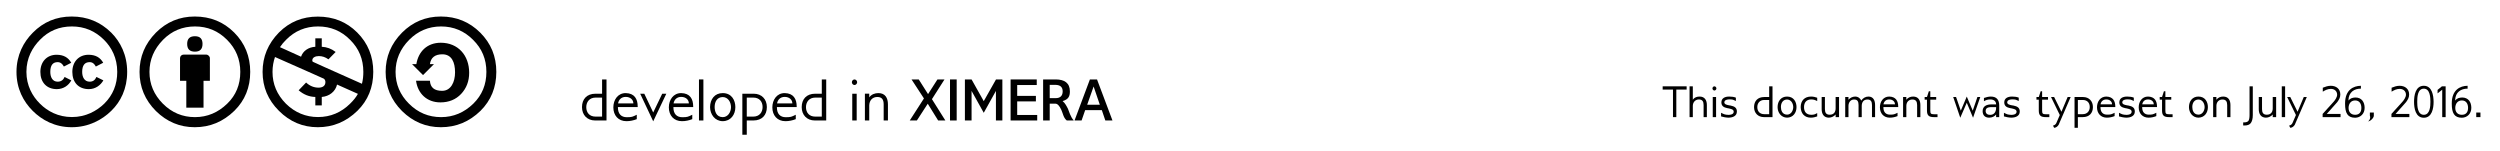 <?xml version="1.0" encoding="UTF-8"?>
<svg xmlns="http://www.w3.org/2000/svg" xmlns:xlink="http://www.w3.org/1999/xlink" width="503.601pt" height="30.471pt" viewBox="0 0 503.601 30.471" version="1.1">
<defs>
<g>
<symbol overflow="visible" id="glyph0-0">
<path style="stroke:none;" d=""/>
</symbol>
<symbol overflow="visible" id="glyph0-1">
<path style="stroke:none;" d="M 11.125 -17.344 C 8.031 -17.344 5.422 -16.25 3.297 -14.094 C 1.438 -12.234 0 -9.594 0 -6.188 C 0 -2.781 1.406 -0.203 3.266 1.656 C 5.109 3.5 7.734 4.953 11.125 4.953 C 14.547 4.953 17.25 3.469 19.109 1.641 C 20.969 -0.172 22.297 -2.781 22.297 -6.188 C 22.297 -9.609 20.938 -12.234 19.109 -14.078 C 16.922 -16.25 14.25 -17.344 11.125 -17.344 Z M 11.172 -15.344 C 13.703 -15.344 15.859 -14.422 17.641 -12.641 C 19.156 -11.125 20.297 -9 20.297 -6.188 C 20.297 -3.641 19.422 -1.516 17.688 0.203 C 16.156 1.688 13.953 2.906 11.172 2.906 C 8.406 2.906 6.25 1.734 4.734 0.219 C 3.219 -1.266 2 -3.438 2 -6.188 C 2 -9 3.219 -11.125 4.734 -12.656 C 6.469 -14.453 8.625 -15.344 11.172 -15.344 Z M 4.812 -6.188 C 4.812 -4.094 6.078 -2.719 8.125 -2.719 C 9.516 -2.719 10.531 -3.516 11.047 -4.484 L 9.688 -5.172 C 9.422 -4.531 8.953 -4.219 8.297 -4.219 C 7.266 -4.219 6.812 -5.109 6.812 -6.188 C 6.812 -7.516 7.312 -8.156 8.297 -8.156 C 8.891 -8.156 9.297 -7.75 9.547 -7.266 L 11.031 -8.031 C 10.438 -9.094 9.469 -9.641 8.078 -9.641 C 6.125 -9.641 4.812 -8.234 4.812 -6.188 Z M 11.25 -6.188 C 11.25 -4.094 12.484 -2.719 14.578 -2.719 C 15.953 -2.719 16.969 -3.547 17.5 -4.484 L 16.109 -5.172 C 15.828 -4.531 15.391 -4.219 14.75 -4.219 C 13.703 -4.219 13.234 -5.109 13.234 -6.188 C 13.234 -7.516 13.75 -8.156 14.75 -8.156 C 15.359 -8.156 15.734 -7.75 15.984 -7.266 L 17.469 -8.031 C 16.875 -9.094 15.906 -9.641 14.516 -9.641 C 12.562 -9.641 11.25 -8.234 11.25 -6.188 Z M 11.25 -6.188 "/>
</symbol>
<symbol overflow="visible" id="glyph0-2">
<path style="stroke:none;" d="M 11.125 -17.344 C 8.047 -17.344 5.453 -16.25 3.297 -14.094 C 1.109 -11.875 0 -9.25 0 -6.188 C 0 -3.141 1.109 -0.5 3.297 1.688 C 5.5 3.859 8.109 4.953 11.125 4.953 C 14.203 4.953 16.844 3.844 19.109 1.641 C 21.234 -0.453 22.297 -3.078 22.297 -6.188 C 22.297 -9.312 21.219 -11.969 19.062 -14.125 C 16.906 -16.281 14.25 -17.344 11.125 -17.344 Z M 11.172 -15.344 C 13.703 -15.344 15.828 -14.453 17.625 -12.656 C 19.406 -10.875 20.297 -8.719 20.297 -6.188 C 20.297 -3.625 19.422 -1.484 17.672 0.203 C 15.828 2 13.656 2.922 11.172 2.922 C 8.672 2.922 6.516 2.031 4.703 0.219 C 2.906 -1.594 2 -3.719 2 -6.188 C 2 -8.656 2.922 -10.797 4.734 -12.656 C 6.5 -14.453 8.656 -15.344 11.172 -15.344 Z M 13.438 -9.672 L 8.875 -9.672 C 8.469 -9.672 8.156 -9.344 8.156 -8.953 L 8.156 -4.391 L 9.422 -4.391 L 9.422 1.016 L 12.891 1.016 L 12.891 -4.391 L 14.172 -4.391 L 14.172 -8.953 C 14.172 -9.312 13.797 -9.672 13.438 -9.672 Z M 9.594 -11.828 C 9.594 -10.781 10.109 -10.266 11.156 -10.266 C 12.188 -10.266 12.688 -10.781 12.688 -11.828 C 12.688 -12.859 12.188 -13.375 11.156 -13.375 C 10.109 -13.375 9.594 -12.859 9.594 -11.828 Z M 9.594 -11.828 "/>
</symbol>
<symbol overflow="visible" id="glyph0-3">
<path style="stroke:none;" d="M 11.125 -17.328 C 8.047 -17.328 5.453 -16.281 3.297 -14.125 C 1.109 -11.891 0 -9.25 0 -6.188 C 0 -3.141 1.109 -0.516 3.297 1.656 C 5.5 3.859 8.109 4.953 11.125 4.953 C 14.203 4.953 16.844 3.844 19.109 1.641 C 21.234 -0.453 22.297 -3.078 22.297 -6.188 C 22.297 -9.312 21.219 -11.969 19.062 -14.125 C 16.906 -16.281 14.25 -17.328 11.125 -17.328 Z M 11.281 -3.016 C 10.328 -3.016 9.484 -3.375 8.766 -4.047 L 7.266 -2.484 C 8.281 -1.609 9.391 -1.172 10.625 -1.141 L 10.625 0.562 L 11.922 0.562 L 11.922 -1.141 C 13.453 -1.266 14.688 -2.25 15 -3.641 L 19.203 -1.766 C 18.828 -1.094 18.312 -0.453 17.672 0.172 C 15.859 1.984 13.672 2.906 11.172 2.906 C 8.703 2.906 6.516 2 4.703 0.219 C 2.906 -1.594 2 -3.719 2 -6.188 C 2 -7.281 2.188 -8.281 2.5 -9.188 C 4.984 -8.078 7.484 -6.969 9.984 -5.875 C 10.781 -5.5 11.547 -5.156 12.359 -4.812 C 12.562 -4.641 12.656 -4.406 12.656 -4.141 C 12.656 -3.344 12.047 -3.016 11.281 -3.016 Z M 11.344 -9.375 C 12 -9.375 12.641 -9.172 13.266 -8.719 L 14.719 -10.203 C 13.875 -10.859 12.938 -11.203 11.922 -11.25 L 11.922 -12.953 L 10.625 -12.953 L 10.625 -11.25 C 9.219 -11.172 8.125 -10.391 7.75 -9.25 L 3.5 -11.172 C 3.859 -11.719 4.281 -12.219 4.734 -12.656 C 6.5 -14.453 8.656 -15.344 11.172 -15.344 C 13.703 -15.344 15.859 -14.453 17.625 -12.656 C 19.406 -10.906 20.297 -8.75 20.297 -6.188 C 20.297 -5.375 20.219 -4.578 20.016 -3.797 L 12.516 -7.141 C 11.719 -7.484 10.906 -7.875 10.109 -8.234 C 10.031 -8.328 10.016 -8.406 10.016 -8.5 C 10.016 -9.141 10.703 -9.375 11.344 -9.375 Z M 11.344 -9.375 "/>
</symbol>
<symbol overflow="visible" id="glyph0-4">
<path style="stroke:none;" d="M 11.125 -17.344 C 8.047 -17.344 5.453 -16.25 3.297 -14.094 C 1.109 -11.875 0 -9.25 0 -6.188 C 0 -3.141 1.109 -0.5 3.297 1.688 C 5.5 3.859 8.109 4.953 11.125 4.953 C 14.203 4.953 16.844 3.859 19.109 1.656 C 21.234 -0.453 22.297 -3.078 22.297 -6.188 C 22.297 -9.312 21.219 -11.938 19.062 -14.094 C 16.906 -16.25 14.25 -17.344 11.125 -17.344 Z M 11.172 -15.344 C 13.703 -15.344 15.859 -14.422 17.625 -12.641 C 19.406 -10.875 20.297 -8.75 20.297 -6.188 C 20.297 -3.641 19.422 -1.516 17.672 0.203 C 15.828 2 13.656 2.922 11.172 2.922 C 8.672 2.922 6.516 2.031 4.703 0.219 C 2.906 -1.562 2 -3.719 2 -6.188 C 2 -8.656 2.922 -10.797 4.734 -12.641 C 6.5 -14.422 8.656 -15.344 11.172 -15.344 Z M 13.984 -6.094 C 13.984 -4.156 13.156 -2.375 11.375 -2.375 C 9.812 -2.375 9 -3.047 8.922 -4.406 L 6.125 -4.406 C 6.469 -1.859 8.281 -0.047 11.031 -0.047 C 12.734 -0.047 14.156 -0.625 15.219 -1.766 C 16.281 -2.906 16.828 -4.312 16.828 -6.016 C 16.828 -9.516 14.594 -12.062 11.109 -12.062 C 8.344 -12.062 6.594 -10.266 6.188 -7.75 L 5.328 -7.75 L 7.531 -5.547 L 9.734 -7.75 L 8.922 -7.75 C 9.094 -9.062 9.938 -9.734 11.422 -9.734 C 13.312 -9.734 13.984 -8.125 13.984 -6.094 Z M 13.984 -6.094 "/>
</symbol>
<symbol overflow="visible" id="glyph1-0">
<path style="stroke:none;" d="M 0 0 L 5.969 0 L 5.969 -8.359 L 0 -8.359 Z M 2.984 -4.719 L 0.953 -7.766 L 5.016 -7.766 Z M 3.344 -4.188 L 5.375 -7.234 L 5.375 -1.141 Z M 0.953 -0.594 L 2.984 -3.641 L 5.016 -0.594 Z M 0.594 -7.234 L 2.625 -4.188 L 0.594 -1.141 Z M 0.594 -7.234 "/>
</symbol>
<symbol overflow="visible" id="glyph1-1">
<path style="stroke:none;" d="M 0.531 -2.688 C 0.531 -1.109 1.578 0 3.172 0 L 5.469 0 L 5.469 -8.266 L 4.578 -8.266 L 4.578 -5.391 L 3.25 -5.391 C 1.5 -5.391 0.531 -4.297 0.531 -2.688 Z M 1.391 -2.688 C 1.391 -3.75 2.062 -4.609 3.25 -4.609 L 4.578 -4.609 L 4.578 -0.781 L 3.25 -0.781 C 2.078 -0.781 1.391 -1.547 1.391 -2.688 Z M 1.391 -2.688 "/>
</symbol>
<symbol overflow="visible" id="glyph1-2">
<path style="stroke:none;" d="M 5.453 -2.703 L 5.453 -2.781 C 5.453 -4.344 4.812 -5.484 3.031 -5.516 C 1.438 -5.516 0.547 -4.141 0.547 -2.641 C 0.547 -1.016 1.547 0.141 3.188 0.141 C 3.938 0.141 4.609 -0.016 5.266 -0.266 L 5.266 -1.156 C 4.406 -0.734 4.281 -0.656 3.25 -0.656 C 2.141 -0.656 1.469 -1.328 1.469 -2.609 L 1.469 -2.703 Z M 4.578 -3.438 L 1.5 -3.438 C 1.609 -4.141 2.125 -4.75 3.031 -4.75 C 3.969 -4.75 4.578 -4.172 4.578 -3.438 Z M 4.578 -3.438 "/>
</symbol>
<symbol overflow="visible" id="glyph1-3">
<path style="stroke:none;" d="M 5.516 -5.391 L 4.688 -5.391 L 2.875 -1.609 L 1.078 -5.391 L 0.25 -5.391 L 2.875 0.172 Z M 5.516 -5.391 "/>
</symbol>
<symbol overflow="visible" id="glyph1-4">
<path style="stroke:none;" d="M 1.578 -8.266 L 0.688 -8.266 L 0.688 0 L 1.578 0 Z M 1.578 -8.266 "/>
</symbol>
<symbol overflow="visible" id="glyph1-5">
<path style="stroke:none;" d="M 5.625 -2.688 C 5.625 -4.062 4.891 -5.516 3.078 -5.516 C 1.453 -5.516 0.547 -4.281 0.531 -2.688 C 0.547 -1.219 1.5 0.125 3.078 0.141 C 4.703 0.125 5.625 -1.172 5.625 -2.688 Z M 4.75 -2.688 C 4.734 -1.625 4.094 -0.672 3.078 -0.672 C 1.75 -0.688 1.453 -1.906 1.453 -2.719 C 1.453 -3.797 1.969 -4.703 3.078 -4.719 C 4.141 -4.703 4.734 -3.734 4.75 -2.688 Z M 4.75 -2.688 "/>
</symbol>
<symbol overflow="visible" id="glyph1-6">
<path style="stroke:none;" d="M 5.766 -2.703 C 5.766 -4.281 4.719 -5.391 3.125 -5.391 L 0.828 -5.391 L 0.828 2.875 L 1.719 2.875 L 1.719 0 L 3.047 0 C 4.797 0 5.766 -1.094 5.766 -2.703 Z M 4.906 -2.703 C 4.906 -1.641 4.25 -0.781 3.047 -0.781 L 1.719 -0.781 L 1.719 -4.609 L 3.047 -4.609 C 4.219 -4.609 4.906 -3.844 4.906 -2.703 Z M 4.906 -2.703 "/>
</symbol>
<symbol overflow="visible" id="glyph1-7">
<path style="stroke:none;" d="M 1.719 0 L 1.719 -5.391 L 0.828 -5.391 L 0.828 0 Z M 1.281 -8.266 C 0.984 -8.266 0.75 -8 0.75 -7.703 C 0.75 -7.422 0.984 -7.141 1.281 -7.141 C 1.562 -7.141 1.812 -7.422 1.812 -7.703 C 1.812 -8 1.562 -8.266 1.281 -8.266 Z M 1.281 -8.266 "/>
</symbol>
<symbol overflow="visible" id="glyph1-8">
<path style="stroke:none;" d="M 5.469 0 L 5.469 -3.25 C 5.469 -4.531 4.922 -5.516 3.547 -5.516 C 2.844 -5.516 2.141 -5.266 1.703 -4.656 L 1.703 -5.406 L 0.828 -5.406 L 0.828 0 L 1.703 0 L 1.703 -3.047 C 1.734 -4.078 2.375 -4.734 3.328 -4.734 C 4.281 -4.734 4.609 -4.188 4.609 -3.234 L 4.609 0 Z M 5.469 0 "/>
</symbol>
<symbol overflow="visible" id="glyph2-0">
<path style="stroke:none;" d="M 0.594 -7.234 L 2.625 -4.188 L 0.594 -1.141 Z M 0.953 -0.594 L 2.984 -3.641 L 5.016 -0.594 Z M 3.344 -4.188 L 5.375 -7.234 L 5.375 -1.141 Z M 2.984 -4.719 L 0.953 -7.766 L 5.016 -7.766 Z M 0 0 L 5.969 0 L 5.969 -8.359 L 0 -8.359 Z M 0 0 "/>
</symbol>
<symbol overflow="visible" id="glyph2-1">
<path style="stroke:none;" d="M 7.219 0 L 4.516 -4.297 L 7.047 -8.266 L 5.625 -8.266 L 3.734 -5.312 L 1.859 -8.266 L 0.406 -8.266 L 2.906 -4.438 L 0.047 0 L 1.484 0 L 3.672 -3.375 L 5.766 0 Z M 7.219 0 "/>
</symbol>
<symbol overflow="visible" id="glyph2-2">
<path style="stroke:none;" d="M 2.172 0 L 2.172 -8.266 L 0.828 -8.266 L 0.828 0 Z M 2.172 0 "/>
</symbol>
<symbol overflow="visible" id="glyph2-3">
<path style="stroke:none;" d="M 8.375 0 L 8.375 -8.266 L 7.094 -8.266 L 4.625 -3.891 L 2.172 -8.266 L 0.828 -8.266 L 0.828 0 L 2.172 0 L 2.172 -5.953 L 4.625 -1.547 L 7.078 -5.953 L 7.078 0 Z M 8.375 0 "/>
</symbol>
<symbol overflow="visible" id="glyph2-4">
<path style="stroke:none;" d="M 6.188 0 L 6.188 -1.109 L 2.156 -1.109 L 2.156 -3.844 L 5.922 -3.844 L 5.922 -4.953 L 2.156 -4.953 L 2.156 -7.141 L 6.094 -7.141 L 6.094 -8.266 L 0.828 -8.266 L 0.828 0 Z M 6.188 0 "/>
</symbol>
<symbol overflow="visible" id="glyph2-5">
<path style="stroke:none;" d="M 4.766 -5.859 C 4.766 -4.938 4.234 -4.5 3.375 -4.5 L 2.156 -4.5 L 2.156 -7.172 L 3.375 -7.172 C 4.203 -7.141 4.766 -6.797 4.766 -5.859 Z M 7 0 C 6.328 -0.734 6.047 -1.859 5.828 -2.359 C 5.578 -2.844 5.266 -3.5 4.75 -3.906 C 5.969 -4.25 6.219 -4.922 6.219 -5.859 C 6.219 -7.547 5.141 -8.266 3.375 -8.266 L 0.828 -8.266 L 0.828 0 L 2.156 0 L 2.156 -3.391 L 3.266 -3.391 C 3.734 -3.391 4.109 -2.969 4.5 -2.125 C 4.828 -1.406 4.922 -0.531 5.594 0 Z M 7 0 "/>
</symbol>
<symbol overflow="visible" id="glyph2-6">
<path style="stroke:none;" d="M 5.172 -3.172 L 2.625 -3.172 L 3.922 -6.844 Z M 7.719 0 L 4.609 -8.266 L 3.172 -8.266 L 0.078 0 L 1.5 0 L 2.219 -2.078 L 5.578 -2.078 L 6.281 0 Z M 7.719 0 "/>
</symbol>
<symbol overflow="visible" id="glyph3-0">
<path style="stroke:none;" d="M 0 0 L 4.484 0 L 4.484 -6.281 L 0 -6.281 Z M 2.25 -3.547 L 0.719 -5.828 L 3.766 -5.828 Z M 2.516 -3.141 L 4.031 -5.422 L 4.031 -0.859 Z M 0.719 -0.453 L 2.25 -2.734 L 3.766 -0.453 Z M 0.453 -5.422 L 1.969 -3.141 L 0.453 -0.859 Z M 0.453 -5.422 "/>
</symbol>
<symbol overflow="visible" id="glyph3-1">
<path style="stroke:none;" d="M 4.922 -5.547 L 4.922 -6.203 L 0.094 -6.203 L 0.094 -5.547 L 2.172 -5.547 L 2.172 0 L 2.844 0 L 2.844 -5.547 Z M 4.922 -5.547 "/>
</symbol>
<symbol overflow="visible" id="glyph3-2">
<path style="stroke:none;" d="M 4.109 0 L 4.109 -2.453 C 4.109 -3.406 3.672 -4.141 2.656 -4.141 C 2.109 -4.141 1.594 -3.984 1.281 -3.484 L 1.281 -6.203 L 0.625 -6.203 L 0.625 0 L 1.281 0 L 1.281 -2.281 C 1.297 -3.062 1.828 -3.547 2.5 -3.562 C 3.219 -3.547 3.453 -3.141 3.453 -2.422 L 3.453 0 Z M 4.109 0 "/>
</symbol>
<symbol overflow="visible" id="glyph3-3">
<path style="stroke:none;" d="M 1.297 0 L 1.297 -4.047 L 0.625 -4.047 L 0.625 0 Z M 0.953 -6.203 C 0.75 -6.203 0.562 -6 0.562 -5.781 C 0.562 -5.562 0.75 -5.359 0.953 -5.359 C 1.172 -5.359 1.359 -5.562 1.359 -5.781 C 1.359 -6 1.172 -6.203 0.953 -6.203 Z M 0.953 -6.203 "/>
</symbol>
<symbol overflow="visible" id="glyph3-4">
<path style="stroke:none;" d="M 3.578 -1.125 C 3.578 -1.922 3.047 -2.172 2.312 -2.328 L 2.016 -2.375 C 1.625 -2.453 1.047 -2.547 1.047 -2.984 C 1.078 -3.484 1.672 -3.578 2.125 -3.578 C 2.828 -3.547 2.797 -3.516 3.375 -3.25 L 3.375 -3.922 C 3 -4.078 2.531 -4.141 2.031 -4.141 C 1.234 -4.141 0.453 -3.859 0.453 -2.953 C 0.469 -2.219 0.953 -1.953 1.625 -1.812 L 1.891 -1.766 C 2.375 -1.641 2.938 -1.594 2.938 -1.062 C 2.906 -0.562 2.328 -0.453 1.891 -0.453 C 1.141 -0.484 1.016 -0.562 0.391 -0.875 L 0.391 -0.141 C 0.766 -0.031 1.422 0.109 1.859 0.109 C 2.656 0.109 3.578 -0.172 3.578 -1.125 Z M 3.578 -1.125 "/>
</symbol>
<symbol overflow="visible" id="glyph3-5">
<path style="stroke:none;" d="M 0.391 -2.016 C 0.391 -0.828 1.188 0 2.391 0 L 4.109 0 L 4.109 -6.203 L 3.438 -6.203 L 3.438 -4.047 L 2.438 -4.047 C 1.125 -4.047 0.391 -3.234 0.391 -2.016 Z M 1.047 -2.016 C 1.047 -2.812 1.547 -3.453 2.438 -3.453 L 3.438 -3.453 L 3.438 -0.594 L 2.438 -0.594 C 1.562 -0.594 1.047 -1.156 1.047 -2.016 Z M 1.047 -2.016 "/>
</symbol>
<symbol overflow="visible" id="glyph3-6">
<path style="stroke:none;" d="M 4.219 -2.016 C 4.219 -3.047 3.672 -4.141 2.312 -4.141 C 1.094 -4.141 0.406 -3.203 0.406 -2.016 C 0.406 -0.922 1.125 0.094 2.312 0.109 C 3.531 0.094 4.219 -0.875 4.219 -2.016 Z M 3.562 -2.016 C 3.547 -1.219 3.062 -0.5 2.312 -0.5 C 1.312 -0.516 1.078 -1.422 1.078 -2.047 C 1.078 -2.859 1.484 -3.531 2.312 -3.547 C 3.109 -3.531 3.547 -2.797 3.562 -2.016 Z M 3.562 -2.016 "/>
</symbol>
<symbol overflow="visible" id="glyph3-7">
<path style="stroke:none;" d="M 3.734 -0.141 L 3.734 -0.812 C 3.297 -0.578 3.109 -0.469 2.531 -0.469 C 1.562 -0.484 1.078 -1.047 1.078 -2.016 C 1.078 -2.953 1.578 -3.562 2.531 -3.562 C 3.078 -3.547 3.281 -3.453 3.734 -3.234 L 3.734 -3.906 C 3.359 -4.031 2.969 -4.141 2.5 -4.141 C 1.188 -4.141 0.406 -3.312 0.406 -2.016 C 0.438 -0.75 1.156 0.109 2.453 0.109 C 2.922 0.109 3.375 -0.016 3.734 -0.141 Z M 3.734 -0.141 "/>
</symbol>
<symbol overflow="visible" id="glyph3-8">
<path style="stroke:none;" d="M 4.078 0 L 4.078 -4.047 L 3.391 -4.047 L 3.391 -1.766 C 3.391 -1 3 -0.484 2.188 -0.484 C 1.469 -0.484 1.234 -0.922 1.234 -1.609 L 1.234 -4.047 L 0.578 -4.047 L 0.578 -1.594 C 0.578 -0.641 1.016 0.109 2.031 0.109 C 2.562 0.109 3.094 -0.172 3.391 -0.531 L 3.391 0 Z M 4.078 0 "/>
</symbol>
<symbol overflow="visible" id="glyph3-9">
<path style="stroke:none;" d="M 6.641 0 L 6.641 -2.438 C 6.641 -3.312 6.312 -4.141 5.312 -4.141 C 4.703 -4.141 4.188 -3.828 3.859 -3.328 C 3.656 -3.797 3.203 -4.141 2.625 -4.141 C 2.094 -4.141 1.578 -3.859 1.281 -3.5 L 1.281 -4.047 L 0.625 -4.047 L 0.625 0 L 1.281 0 L 1.281 -2.281 C 1.297 -3.016 1.75 -3.547 2.391 -3.547 L 2.438 -3.547 C 3.109 -3.547 3.312 -3.125 3.312 -2.422 L 3.312 0 L 3.953 0 L 3.953 -2.281 C 3.969 -3.047 4.344 -3.547 5.125 -3.547 C 5.812 -3.547 6.016 -3.094 6.016 -2.422 L 6.016 0 Z M 6.641 0 "/>
</symbol>
<symbol overflow="visible" id="glyph3-10">
<path style="stroke:none;" d="M 4.094 -2.031 L 4.094 -2.094 C 4.094 -3.266 3.609 -4.109 2.281 -4.141 C 1.078 -4.141 0.406 -3.109 0.406 -1.984 C 0.406 -0.766 1.156 0.109 2.391 0.109 C 2.953 0.109 3.469 -0.016 3.953 -0.203 L 3.953 -0.875 C 3.312 -0.562 3.203 -0.5 2.438 -0.5 C 1.609 -0.5 1.109 -1 1.109 -1.953 L 1.109 -2.031 Z M 3.438 -2.578 L 1.125 -2.578 C 1.203 -3.109 1.594 -3.562 2.281 -3.562 C 2.984 -3.562 3.438 -3.125 3.438 -2.578 Z M 3.438 -2.578 "/>
</symbol>
<symbol overflow="visible" id="glyph3-11">
<path style="stroke:none;" d="M 4.109 0 L 4.109 -2.438 C 4.109 -3.406 3.688 -4.141 2.656 -4.141 C 2.141 -4.141 1.609 -3.953 1.281 -3.5 L 1.281 -4.047 L 0.625 -4.047 L 0.625 0 L 1.281 0 L 1.281 -2.281 C 1.297 -3.062 1.781 -3.547 2.5 -3.547 C 3.203 -3.547 3.453 -3.141 3.453 -2.422 L 3.453 0 Z M 4.109 0 "/>
</symbol>
<symbol overflow="visible" id="glyph3-12">
<path style="stroke:none;" d="M 2.891 0 L 2.891 -0.578 L 2.172 -0.578 C 1.547 -0.578 1.438 -0.719 1.438 -1.328 L 1.438 -3.516 L 2.625 -3.516 L 2.625 -4.047 L 1.438 -4.047 L 1.438 -5.203 L 1.141 -5.203 L 0.766 -4.047 L 0.297 -4.047 L 0.297 -3.516 L 0.766 -3.516 L 0.766 -1.328 C 0.766 -0.312 1.172 0 2.172 0 Z M 2.891 0 "/>
</symbol>
<symbol overflow="visible" id="glyph3-13">
<path style="stroke:none;" d="M 5.719 -4.047 L 5.141 -4.047 L 4.203 -1.297 L 3 -4.141 L 1.797 -1.297 L 0.844 -4.047 L 0.266 -4.047 L 1.688 0.125 L 3 -2.891 L 4.266 0.125 Z M 5.719 -4.047 "/>
</symbol>
<symbol overflow="visible" id="glyph3-14">
<path style="stroke:none;" d="M 3.734 0 L 3.734 -2.312 C 3.734 -3.469 3.234 -4.141 2.031 -4.141 C 1.594 -4.141 1.047 -4 0.656 -3.859 L 0.656 -3.203 C 1.062 -3.438 1.406 -3.562 1.969 -3.562 C 2.609 -3.547 3.109 -3.234 3.109 -2.562 L 2.172 -2.562 C 1.234 -2.562 0.391 -2.234 0.391 -1.188 C 0.406 -0.359 0.875 0.109 1.703 0.109 C 2.281 0.109 2.797 -0.125 3.109 -0.531 L 3.109 0 Z M 3.109 -1.891 C 3.109 -1.094 2.75 -0.453 1.891 -0.453 C 1.406 -0.453 1 -0.688 1 -1.234 C 1 -2.016 1.75 -2.016 2.438 -2.016 L 3.109 -2.016 Z M 3.109 -1.891 "/>
</symbol>
<symbol overflow="visible" id="glyph3-15">
<path style="stroke:none;" d="M 4.094 -4.047 L 3.484 -4.047 L 2.234 -1.078 L 0.766 -4.047 L 0.141 -4.047 L 1.906 -0.422 L 1.203 1.203 C 1.094 1.484 0.719 1.703 0.531 1.703 L 0.766 2.156 C 1.109 2.141 1.453 1.906 1.672 1.547 Z M 4.094 -4.047 "/>
</symbol>
<symbol overflow="visible" id="glyph3-16">
<path style="stroke:none;" d="M 4.328 -2.031 C 4.328 -3.203 3.547 -4.047 2.344 -4.047 L 0.625 -4.047 L 0.625 2.156 L 1.297 2.156 L 1.297 0 L 2.281 0 C 3.594 0 4.328 -0.812 4.328 -2.031 Z M 3.688 -2.031 C 3.688 -1.234 3.188 -0.594 2.281 -0.594 L 1.297 -0.594 L 1.297 -3.453 L 2.281 -3.453 C 3.172 -3.453 3.688 -2.891 3.688 -2.031 Z M 3.688 -2.031 "/>
</symbol>
<symbol overflow="visible" id="glyph3-17">
<path style="stroke:none;" d="M 1.25 -0.406 L 1.25 -6.203 L 0.594 -6.203 L 0.594 -0.406 C 0.594 0.141 0.516 0.531 0.375 0.75 C 0.219 0.953 -0.094 1.062 -0.5 1.062 L -0.688 1.062 L -0.688 1.688 L -0.438 1.688 C 0.156 1.688 0.578 1.547 0.844 1.203 C 1.094 0.875 1.25 0.328 1.25 -0.406 Z M 1.25 -0.406 "/>
</symbol>
<symbol overflow="visible" id="glyph3-18">
<path style="stroke:none;" d="M 1.188 -6.203 L 0.516 -6.203 L 0.516 0 L 1.188 0 Z M 1.188 -6.203 "/>
</symbol>
<symbol overflow="visible" id="glyph3-19">
<path style="stroke:none;" d="M 3.953 0 L 3.953 -0.641 L 1.172 -0.641 L 3.297 -3.031 C 3.641 -3.531 3.906 -3.906 3.906 -4.562 C 3.906 -5.703 3.062 -6.312 1.984 -6.312 C 1.391 -6.312 0.891 -6.125 0.375 -5.922 L 0.375 -5.125 C 0.875 -5.438 1.391 -5.688 2.016 -5.688 C 2.703 -5.688 3.266 -5.25 3.266 -4.516 C 3.266 -4.016 2.859 -3.422 2.547 -3.078 C 2.438 -2.938 0.5 -0.812 0.344 -0.641 L 0.344 0 Z M 3.953 0 "/>
</symbol>
<symbol overflow="visible" id="glyph3-20">
<path style="stroke:none;" d="M 0.5 -2.766 L 0.5 -2.672 C 0.5 -0.828 1 0.125 2.531 0.125 C 3.594 0.109 4.438 -0.672 4.438 -1.859 C 4.438 -3.047 3.828 -3.953 2.578 -3.953 C 2.016 -3.922 1.594 -3.828 1.172 -3.344 C 1.203 -5.078 2.406 -5.734 3.641 -5.734 L 3.688 -5.734 L 3.688 -6.312 C 2.172 -6.297 0.5 -5.5 0.5 -2.766 Z M 1.203 -1.859 C 1.219 -2.703 1.672 -3.359 2.531 -3.359 C 3.391 -3.359 3.781 -2.688 3.781 -1.859 C 3.781 -1.031 3.391 -0.469 2.531 -0.469 C 1.688 -0.469 1.203 -1 1.203 -1.859 Z M 1.203 -1.859 "/>
</symbol>
<symbol overflow="visible" id="glyph3-21">
<path style="stroke:none;" d="M 1.484 -0.922 L 0.688 -0.922 L 0.688 -0.297 C 0.719 -0.188 0.75 -0.078 0.75 0.047 C 0.75 0.375 0.578 0.703 0.328 0.859 C 0.797 0.844 1.484 0.156 1.484 -0.281 Z M 1.484 -0.922 "/>
</symbol>
<symbol overflow="visible" id="glyph3-22">
<path style="stroke:none;" d="M 4.469 -3.078 C 4.453 -4.391 4.156 -6.312 2.5 -6.312 C 0.812 -6.312 0.531 -4.375 0.531 -3.078 C 0.531 -1.781 0.828 0.125 2.5 0.125 C 4.156 0.125 4.469 -1.781 4.469 -3.078 Z M 3.828 -3.078 C 3.828 -2.219 3.75 -0.469 2.5 -0.469 C 1.219 -0.469 1.172 -2.25 1.172 -3.078 C 1.172 -3.922 1.203 -5.734 2.5 -5.734 C 3.766 -5.734 3.828 -3.906 3.828 -3.078 Z M 3.828 -3.078 "/>
</symbol>
<symbol overflow="visible" id="glyph3-23">
<path style="stroke:none;" d="M 1.891 0 L 1.891 -6.203 L 1.141 -6.203 L 0.266 -5.484 L 0.266 -4.781 L 1.203 -5.531 L 1.203 0 Z M 1.891 0 "/>
</symbol>
<symbol overflow="visible" id="glyph3-24">
<path style="stroke:none;" d="M 1.469 0 L 1.469 -0.922 L 0.625 -0.922 L 0.625 0 Z M 1.469 0 "/>
</symbol>
</g>
</defs>
<g id="surface1">
<g style="fill:rgb(0%,0%,0%);fill-opacity:1;">
  <use xlink:href="#glyph0-1" x="3.321" y="20.672"/>
</g>
<g style="fill:rgb(0%,0%,0%);fill-opacity:1;">
  <use xlink:href="#glyph0-2" x="28.108" y="20.672"/>
</g>
<g style="fill:rgb(0%,0%,0%);fill-opacity:1;">
  <use xlink:href="#glyph0-3" x="52.895" y="20.672"/>
</g>
<g style="fill:rgb(0%,0%,0%);fill-opacity:1;">
  <use xlink:href="#glyph0-4" x="77.682" y="20.672"/>
</g>
<g style="fill:rgb(0%,0%,0%);fill-opacity:1;">
  <use xlink:href="#glyph1-1" x="116.706" y="24.269"/>
  <use xlink:href="#glyph1-2" x="123.006" y="24.269"/>
</g>
<g style="fill:rgb(0%,0%,0%);fill-opacity:1;">
  <use xlink:href="#glyph1-3" x="128.709" y="24.269"/>
</g>
<g style="fill:rgb(0%,0%,0%);fill-opacity:1;">
  <use xlink:href="#glyph1-2" x="134.185" y="24.269"/>
  <use xlink:href="#glyph1-4" x="140.114" y="24.269"/>
  <use xlink:href="#glyph1-5" x="142.505" y="24.269"/>
  <use xlink:href="#glyph1-6" x="148.71" y="24.269"/>
  <use xlink:href="#glyph1-2" x="155.034" y="24.269"/>
  <use xlink:href="#glyph1-1" x="160.964" y="24.269"/>
</g>
<g style="fill:rgb(0%,0%,0%);fill-opacity:1;">
  <use xlink:href="#glyph1-7" x="170.851" y="24.269"/>
  <use xlink:href="#glyph1-8" x="173.398" y="24.269"/>
</g>
<g style="fill:rgb(0%,0%,0%);fill-opacity:1;">
  <use xlink:href="#glyph2-1" x="183.213" y="24.269"/>
  <use xlink:href="#glyph2-2" x="190.542" y="24.269"/>
  <use xlink:href="#glyph2-3" x="193.542" y="24.269"/>
  <use xlink:href="#glyph2-4" x="202.748" y="24.269"/>
  <use xlink:href="#glyph2-5" x="209.299" y="24.269"/>
  <use xlink:href="#glyph2-6" x="216.377" y="24.269"/>
</g>
<g style="fill:rgb(0%,0%,0%);fill-opacity:1;">
  <use xlink:href="#glyph3-1" x="334.834" y="23.592"/>
</g>
<g style="fill:rgb(0%,0%,0%);fill-opacity:1;">
  <use xlink:href="#glyph3-2" x="339.721" y="23.592"/>
  <use xlink:href="#glyph3-3" x="344.392" y="23.592"/>
  <use xlink:href="#glyph3-4" x="346.302" y="23.592"/>
</g>
<g style="fill:rgb(0%,0%,0%);fill-opacity:1;">
  <use xlink:href="#glyph3-5" x="352.946" y="23.592"/>
  <use xlink:href="#glyph3-6" x="357.671" y="23.592"/>
  <use xlink:href="#glyph3-7" x="362.325" y="23.592"/>
  <use xlink:href="#glyph3-8" x="366.378" y="23.592"/>
  <use xlink:href="#glyph3-9" x="371.076" y="23.592"/>
  <use xlink:href="#glyph3-10" x="378.285" y="23.592"/>
  <use xlink:href="#glyph3-11" x="382.733" y="23.592"/>
  <use xlink:href="#glyph3-12" x="387.404" y="23.592"/>
</g>
<g style="fill:rgb(0%,0%,0%);fill-opacity:1;">
  <use xlink:href="#glyph3-13" x="393.187" y="23.592"/>
</g>
<g style="fill:rgb(0%,0%,0%);fill-opacity:1;">
  <use xlink:href="#glyph3-14" x="398.989" y="23.592"/>
  <use xlink:href="#glyph3-4" x="403.283" y="23.592"/>
</g>
<g style="fill:rgb(0%,0%,0%);fill-opacity:1;">
  <use xlink:href="#glyph3-12" x="409.928" y="23.592"/>
  <use xlink:href="#glyph3-15" x="413.021" y="23.592"/>
  <use xlink:href="#glyph3-16" x="417.271" y="23.592"/>
  <use xlink:href="#glyph3-10" x="422.014" y="23.592"/>
  <use xlink:href="#glyph3-4" x="426.462" y="23.592"/>
  <use xlink:href="#glyph3-10" x="430.416" y="23.592"/>
</g>
<g style="fill:rgb(0%,0%,0%);fill-opacity:1;">
  <use xlink:href="#glyph3-12" x="434.756" y="23.592"/>
</g>
<g style="fill:rgb(0%,0%,0%);fill-opacity:1;">
  <use xlink:href="#glyph3-6" x="440.539" y="23.592"/>
  <use xlink:href="#glyph3-11" x="445.192" y="23.592"/>
</g>
<g style="fill:rgb(0%,0%,0%);fill-opacity:1;">
  <use xlink:href="#glyph3-17" x="452.554" y="23.592"/>
  <use xlink:href="#glyph3-8" x="454.428" y="23.592"/>
  <use xlink:href="#glyph3-18" x="459.126" y="23.592"/>
</g>
<g style="fill:rgb(0%,0%,0%);fill-opacity:1;">
  <use xlink:href="#glyph3-15" x="460.588" y="23.592"/>
</g>
<g style="fill:rgb(0%,0%,0%);fill-opacity:1;">
  <use xlink:href="#glyph3-19" x="467.528" y="23.592"/>
  <use xlink:href="#glyph3-20" x="471.894" y="23.592"/>
  <use xlink:href="#glyph3-21" x="476.7" y="23.592"/>
</g>
<g style="fill:rgb(0%,0%,0%);fill-opacity:1;">
  <use xlink:href="#glyph3-19" x="481.39" y="23.592"/>
  <use xlink:href="#glyph3-22" x="485.756" y="23.592"/>
  <use xlink:href="#glyph3-23" x="490.76" y="23.592"/>
  <use xlink:href="#glyph3-20" x="493.387" y="23.592"/>
  <use xlink:href="#glyph3-24" x="498.193" y="23.592"/>
</g>
</g>
</svg>
